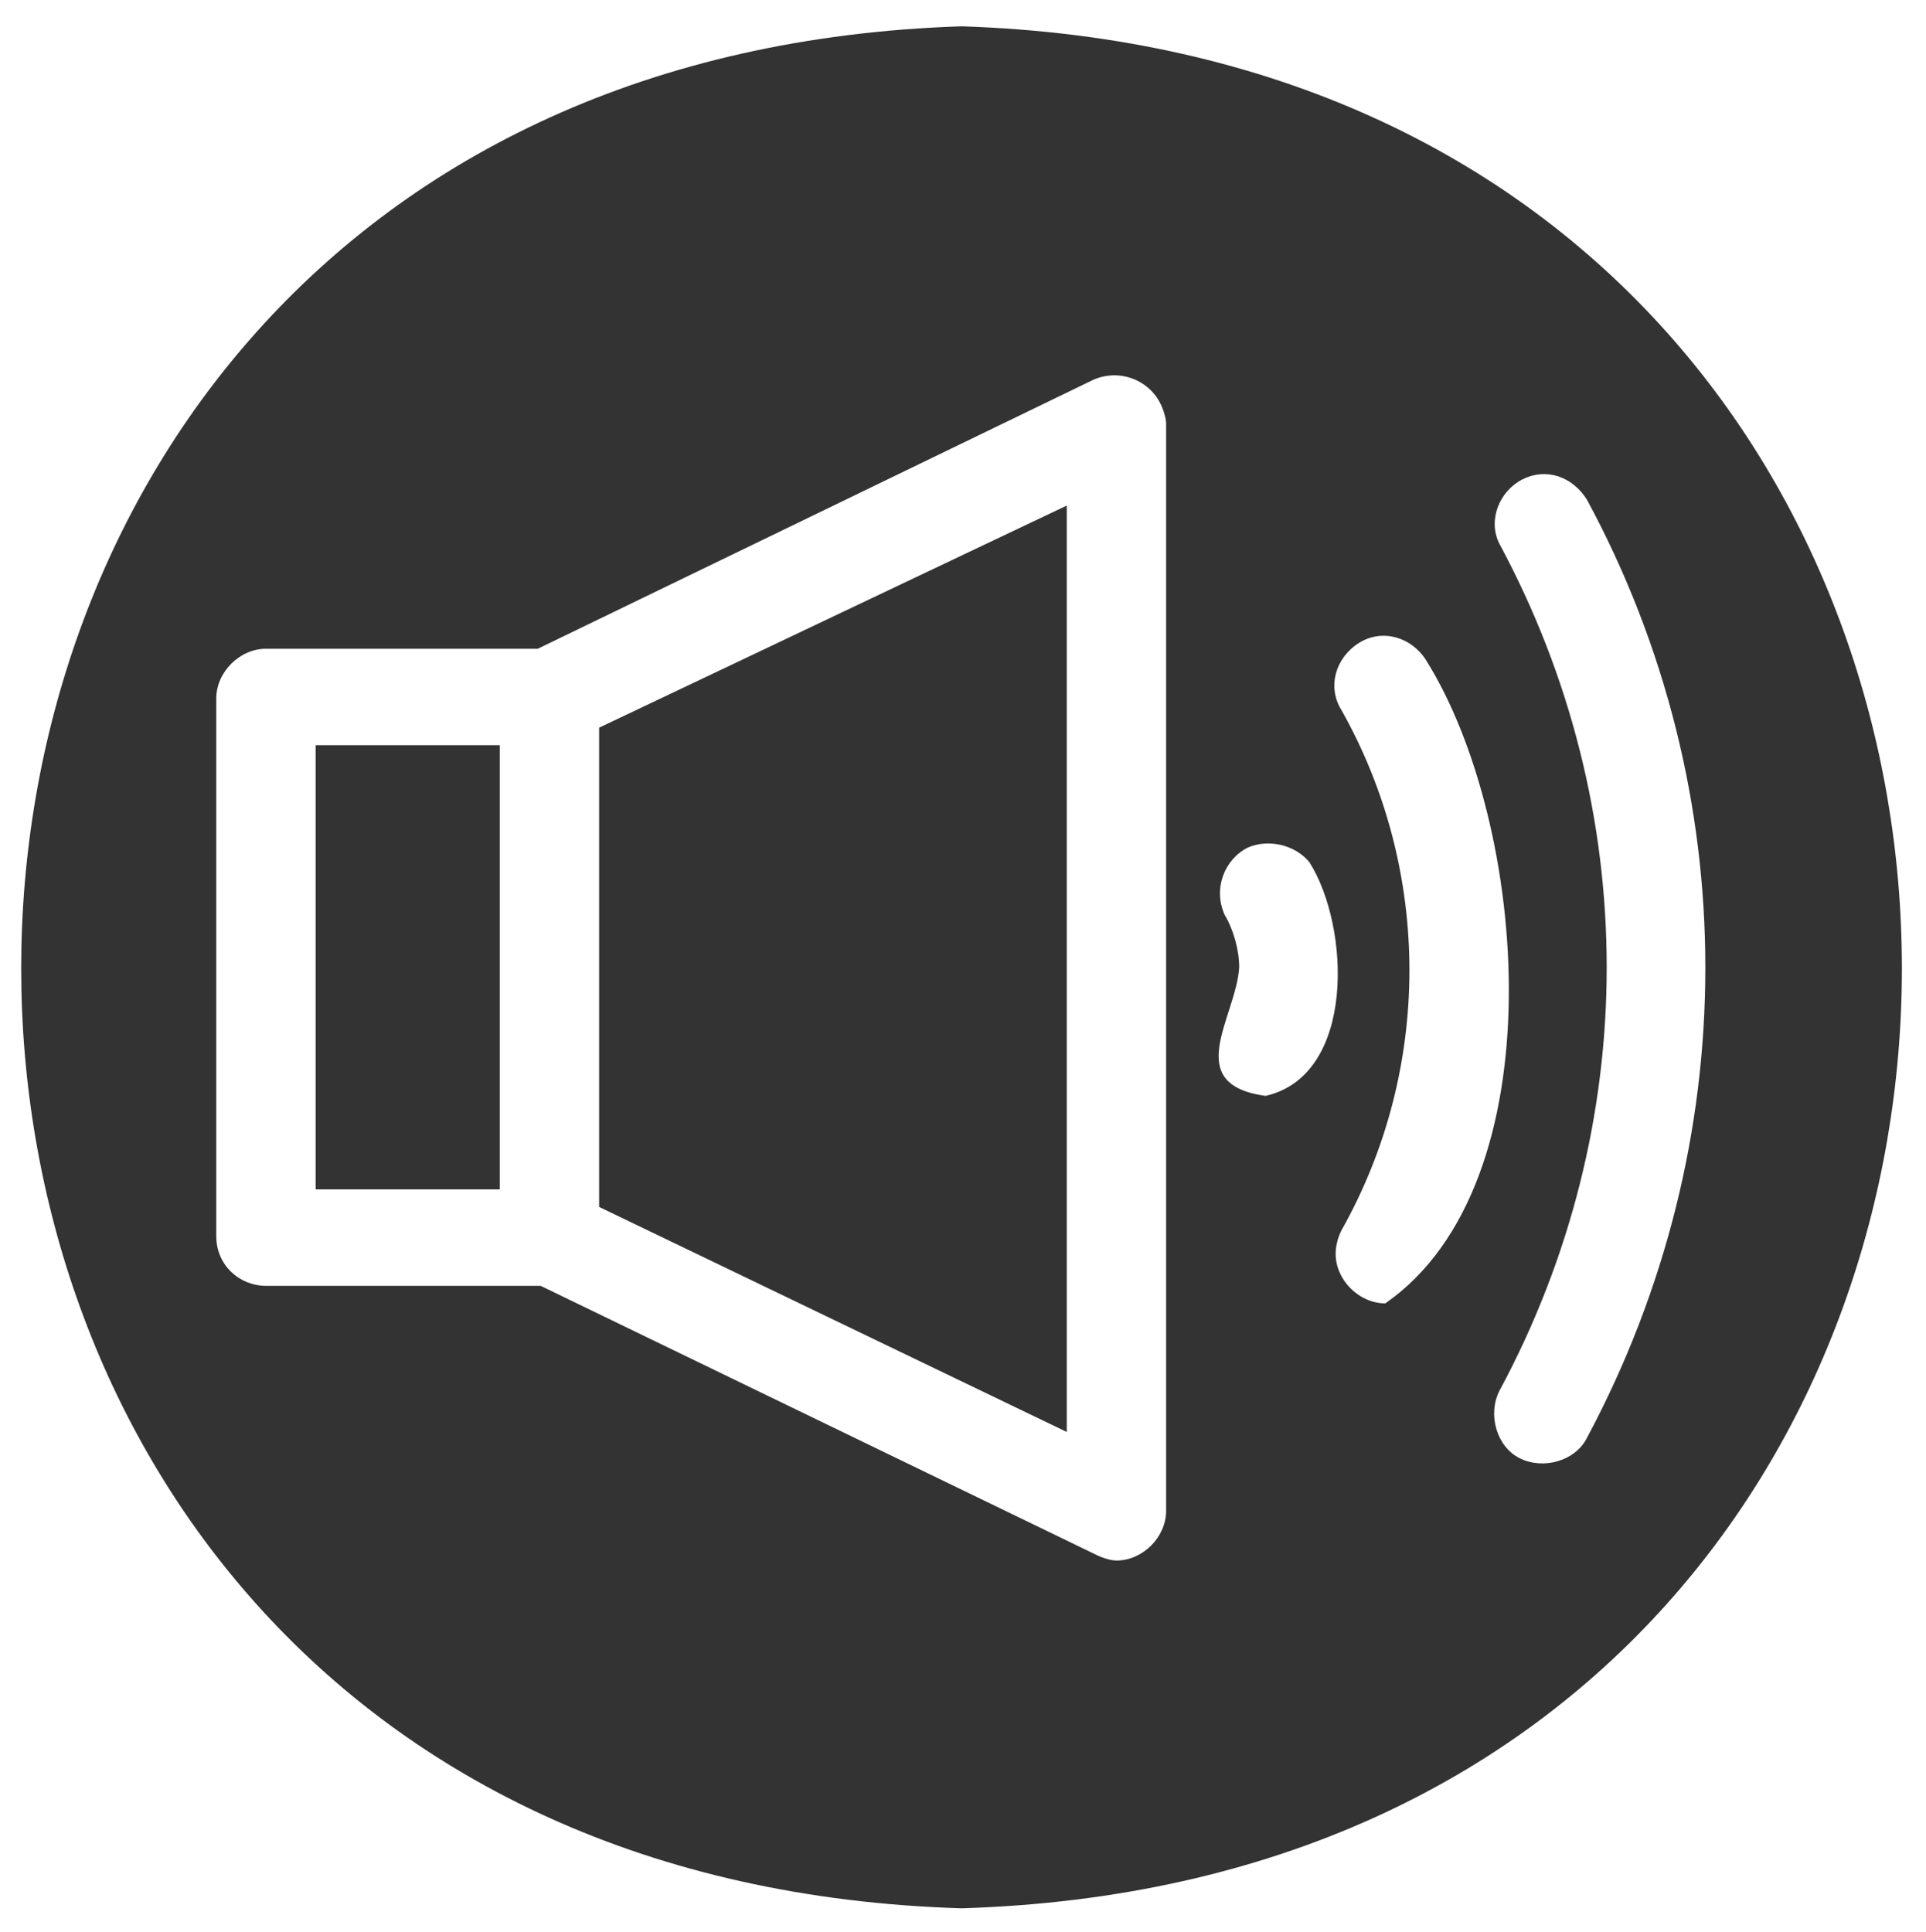 <?xml version="1.0" encoding="utf-8"?>
<!-- Generator: Adobe Illustrator 24.2.0, SVG Export Plug-In . SVG Version: 6.00 Build 0)  -->
<svg version="1.1" id="Capa_1" xmlns="http://www.w3.org/2000/svg" xmlns:xlink="http://www.w3.org/1999/xlink" x="0px" y="0px"
	 viewBox="0 0 65.9 66.1" style="enable-background:new 0 0 65.9 66.1;" xml:space="preserve">
<style type="text/css">
	.st0{fill:#333333;}
</style>
<g id="_11.AUDIO">
	<rect id="id_101" x="10.8" y="25.5" class="st0" width="6.3" height="15.2"/>
	<polygon id="id_102" class="st0" points="20.5,41.3 36.5,49 36.5,17.3 20.5,24.9 	"/>
	<path id="id_103" class="st0" d="M32.9,0.9C-10,2.3-10,64,32.9,65.3C75.8,64,75.8,2.3,32.9,0.9z M39.9,51.7c0,0.9-0.8,1.7-1.7,1.7
		c-0.2,0-0.5-0.1-0.7-0.2l-19-9.2H9.1c-0.9,0-1.7-0.7-1.7-1.7V23.9c0-0.9,0.8-1.7,1.7-1.7h9.3l19-9.2c0.9-0.4,1.9,0,2.3,0.8
		c0.1,0.2,0.2,0.5,0.2,0.7V51.7z M43.3,37.5c-2.9-0.4-1-2.7-0.9-4.4c0-0.6-0.2-1.3-0.5-1.8c-0.4-0.9,0-1.9,0.8-2.3
		c0.7-0.3,1.6-0.1,2.1,0.5C46.2,31.7,46.4,36.8,43.3,37.5z M47.4,44.6c-0.9,0-1.7-0.8-1.7-1.7c0-0.3,0.1-0.6,0.2-0.8
		c3.1-5.5,3.1-12.3,0-17.8c-0.5-0.8-0.2-1.8,0.6-2.3c0,0,0,0,0,0c0.8-0.5,1.8-0.2,2.3,0.6c0,0,0,0,0,0
		C52.3,28.2,53.3,40.5,47.4,44.6z M54.3,49.2c-0.4,0.8-1.5,1.1-2.3,0.7c-0.8-0.4-1.1-1.5-0.7-2.3c4.9-9.1,4.9-19.9,0-29
		c-0.4-0.8,0-1.8,0.8-2.2c0.8-0.4,1.7-0.1,2.2,0.7C59.7,27.1,59.7,39.1,54.3,49.2z"/>
</g>
</svg>
